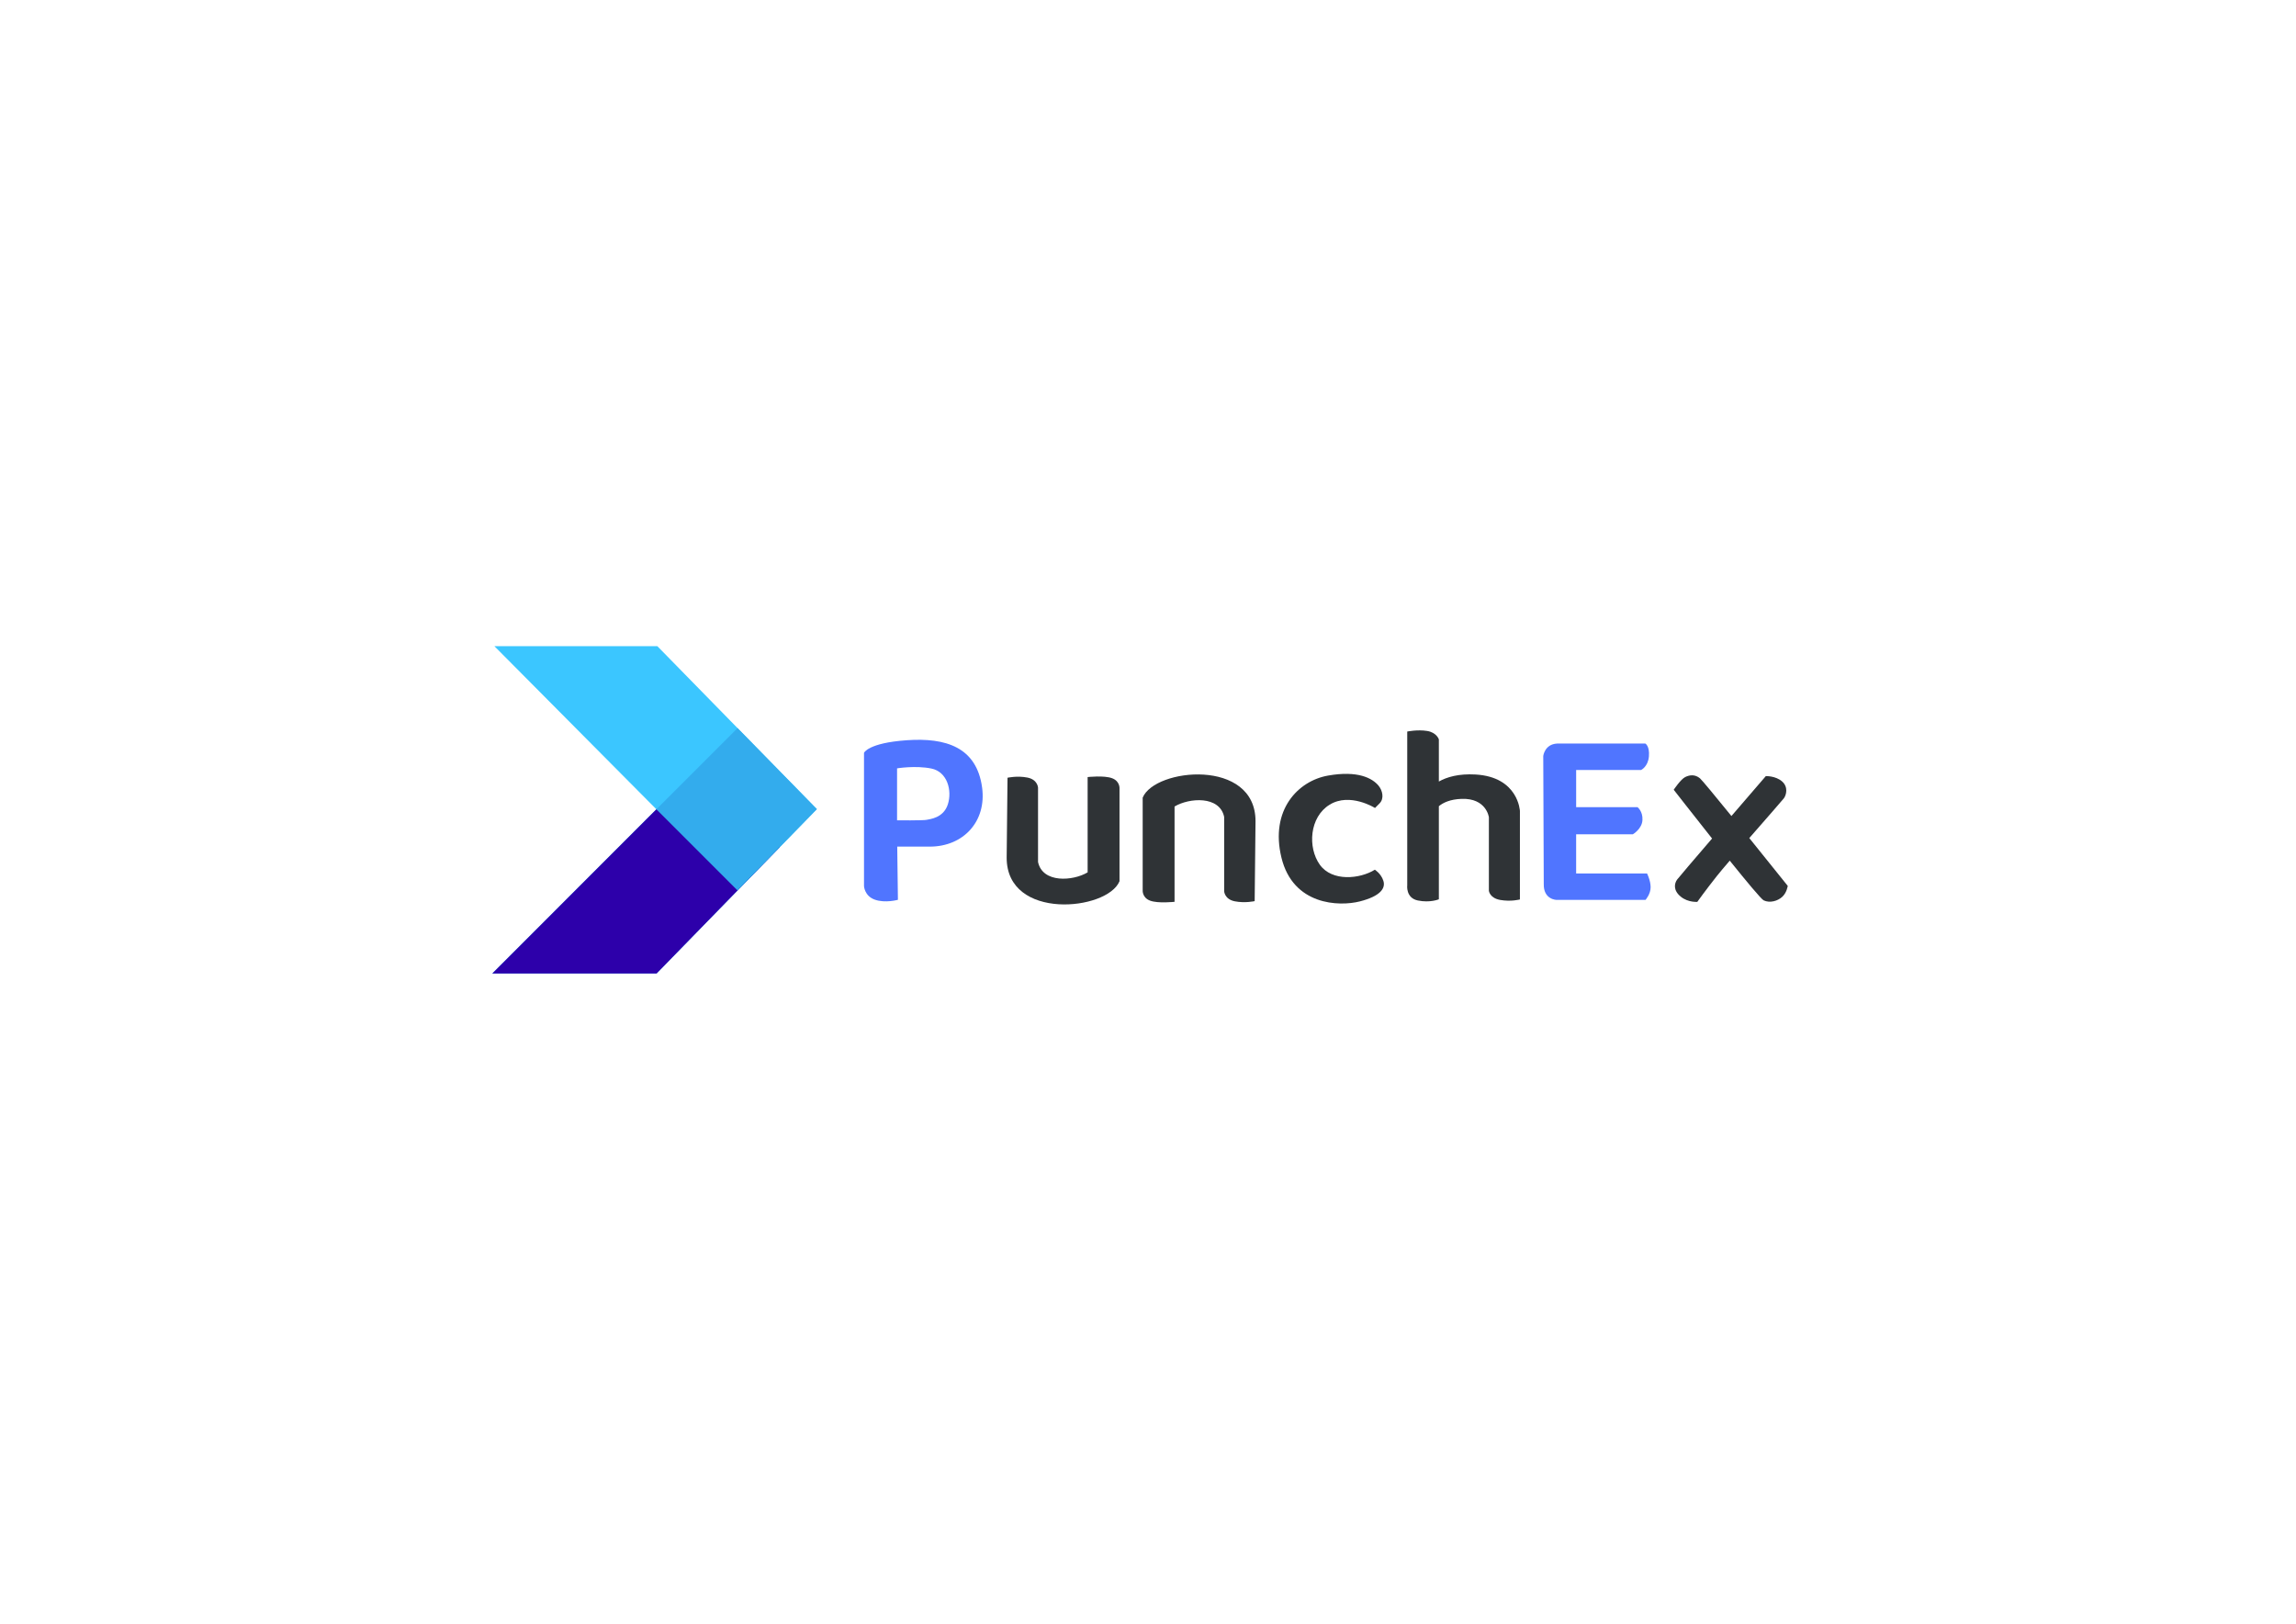 <?xml version="1.0" encoding="UTF-8"?>
<!DOCTYPE svg PUBLIC "-//W3C//DTD SVG 1.1//EN" "http://www.w3.org/Graphics/SVG/1.1/DTD/svg11.dtd">
<!-- Creator: CorelDRAW -->
<svg xmlns="http://www.w3.org/2000/svg" xml:space="preserve" width="297mm" height="210mm" style="shape-rendering:geometricPrecision; text-rendering:geometricPrecision; image-rendering:optimizeQuality; fill-rule:evenodd; clip-rule:evenodd"
viewBox="0 0 297 210"
 xmlns:xlink="http://www.w3.org/1999/xlink">
 <defs>
  <style type="text/css">
   <![CDATA[
    .fil1 {fill:#2D00AA}
    .fil3 {fill:#2F3336}
    .fil2 {fill:#33ACED}
    .fil0 {fill:#3BC6FF}
    .fil4 {fill:#5075FF}
   ]]>
  </style>
 </defs>
 <g id="__x0023_Layer_x0020_1">
  <polygon class="fil0" points="63.949,83.568 85.028,83.568 105.665,104.647 84.94,125.901 63.685,125.901 84.907,104.669 "/>
  <path class="fil1" d="M100.86 109.575l-15.92 16.326 -21.255 0 21.222 -21.233 12.9 0c0,0 1.444,2.105 3.053,4.907z"/>
  <polygon class="fil2" points="95.407,94.169 105.665,104.647 95.406,115.167 84.907,104.669 82.376,107.201 "/>
  <path class="fil3" d="M130.328 100.589c0,0 1.257,-0.287 2.58,-0.022 1.323,0.265 1.367,1.301 1.367,1.301l0 9.613c0.584,2.764 4.511,2.482 6.416,1.345l0 -12.325c0,0 2.139,-0.242 3.175,0.154 1.036,0.397 0.948,1.345 0.948,1.345l0 11.973c-1.575,3.828 -14.596,5.126 -14.596,-3.043l0.11 -10.34z"/>
  <path class="fil3" d="M162.299 116.546c0,0 -1.257,0.287 -2.58,0.022 -1.323,-0.265 -1.367,-1.301 -1.367,-1.301l0 -9.613c-0.584,-2.764 -4.511,-2.482 -6.416,-1.345l0 12.325c0,0 -2.139,0.242 -3.175,-0.154 -1.036,-0.397 -0.948,-1.345 -0.948,-1.345l0 -11.973c1.575,-3.828 14.596,-5.126 14.596,3.043l-0.11 10.34z"/>
  <path class="fil3" d="M182.033 94.613c0,0 1.323,-0.276 2.569,-0.077 1.246,0.198 1.522,1.091 1.522,1.091l0 5.451c1.044,-0.586 2.561,-1.03 4.73,-0.909 5.556,0.309 5.755,4.718 5.755,4.718l0 11.443c0,0 -1.147,0.309 -2.536,0.066 -1.389,-0.242 -1.478,-1.191 -1.478,-1.191l0 -9.503c0,0 -0.308,-2.491 -3.528,-2.381 -1.471,0.05 -2.385,0.487 -2.943,0.947l0 12.04c0,0 -1.136,0.485 -2.723,0.154 -1.587,-0.331 -1.367,-1.984 -1.367,-1.984l-0 -19.866z"/>
  <path class="fil4" d="M199.627 97.776c0,0 0.176,-1.521 1.786,-1.609l11.421 0c0,0 0.573,0.309 0.463,1.654 -0.11,1.345 -1.014,1.764 -1.014,1.764l-8.4 0 0 4.807 7.937 0c0,0 0.706,0.529 0.639,1.676 -0.066,1.147 -1.235,1.83 -1.235,1.83l-7.342 0 0 5.071 9.172 0c0,0 0.463,0.904 0.463,1.786 0,0.882 -0.661,1.632 -0.661,1.632l-11.509 0c0,0 -1.72,-0.022 -1.654,-2.095l-0.066 -16.515z"/>
  <path class="fil3" d="M177.843 112.482c0,0 0.794,0.485 1.102,1.433 0.309,0.948 -0.353,1.984 -3.043,2.668 -2.69,0.684 -8.643,0.507 -10.142,-5.667 -1.499,-6.173 2.161,-9.922 6.019,-10.605 3.859,-0.684 5.744,0.331 6.549,1.312 0.509,0.621 0.748,1.651 0.134,2.273l-0.597 0.605c0,0 -3.241,-2.04 -5.865,-0.43 -2.624,1.609 -2.866,5.534 -1.279,7.761 1.587,2.227 5.204,1.852 7.122,0.651z"/>
  <path class="fil4" d="M116.04 106.1l0 -6.725c0,0 2.359,-0.397 4.432,0.022 2.072,0.419 2.712,2.844 2.139,4.63 -0.573,1.786 -2.347,1.912 -2.756,2.006 -0.409,0.094 -3.814,0.066 -3.814,0.066zm0.111 10.275l0 0c0,0 -1.654,0.463 -2.999,-0.022 -1.345,-0.485 -1.389,-1.764 -1.389,-1.764l0 -17.22c0,0 0.507,-1.279 5.534,-1.632 5.027,-0.353 9.04,0.882 9.745,6.13 0.587,4.367 -2.421,7.629 -6.769,7.629l-4.211 0 0.088 6.88z"/>
  <path class="fil3" d="M216.505 102.141c0,0 0.904,-1.356 1.488,-1.643 0.584,-0.287 1.268,-0.364 1.907,0.165 0.248,0.205 2.007,2.339 4.07,4.876 2.381,-2.766 4.45,-5.163 4.45,-5.163 0,0 1.257,-0.044 2.095,0.683 0.838,0.728 0.551,1.764 0.243,2.183 -0.17,0.23 -2.323,2.677 -4.477,5.149 2.587,3.204 4.974,6.184 4.974,6.184 0,0 -0.11,0.86 -0.706,1.411 -0.595,0.551 -1.609,0.838 -2.403,0.463 -0.315,-0.149 -2.216,-2.436 -4.393,-5.139 -0.741,0.864 -1.347,1.583 -1.683,2.008 -1.499,1.896 -2.515,3.325 -2.515,3.325l0.102 -0.007c0,0 -1.268,0.143 -2.26,-0.684 -0.992,-0.827 -0.805,-1.698 -0.452,-2.194 0.148,-0.208 2.196,-2.603 4.522,-5.31 -2.6,-3.275 -4.963,-6.309 -4.963,-6.309z"/>
 </g>
</svg>
